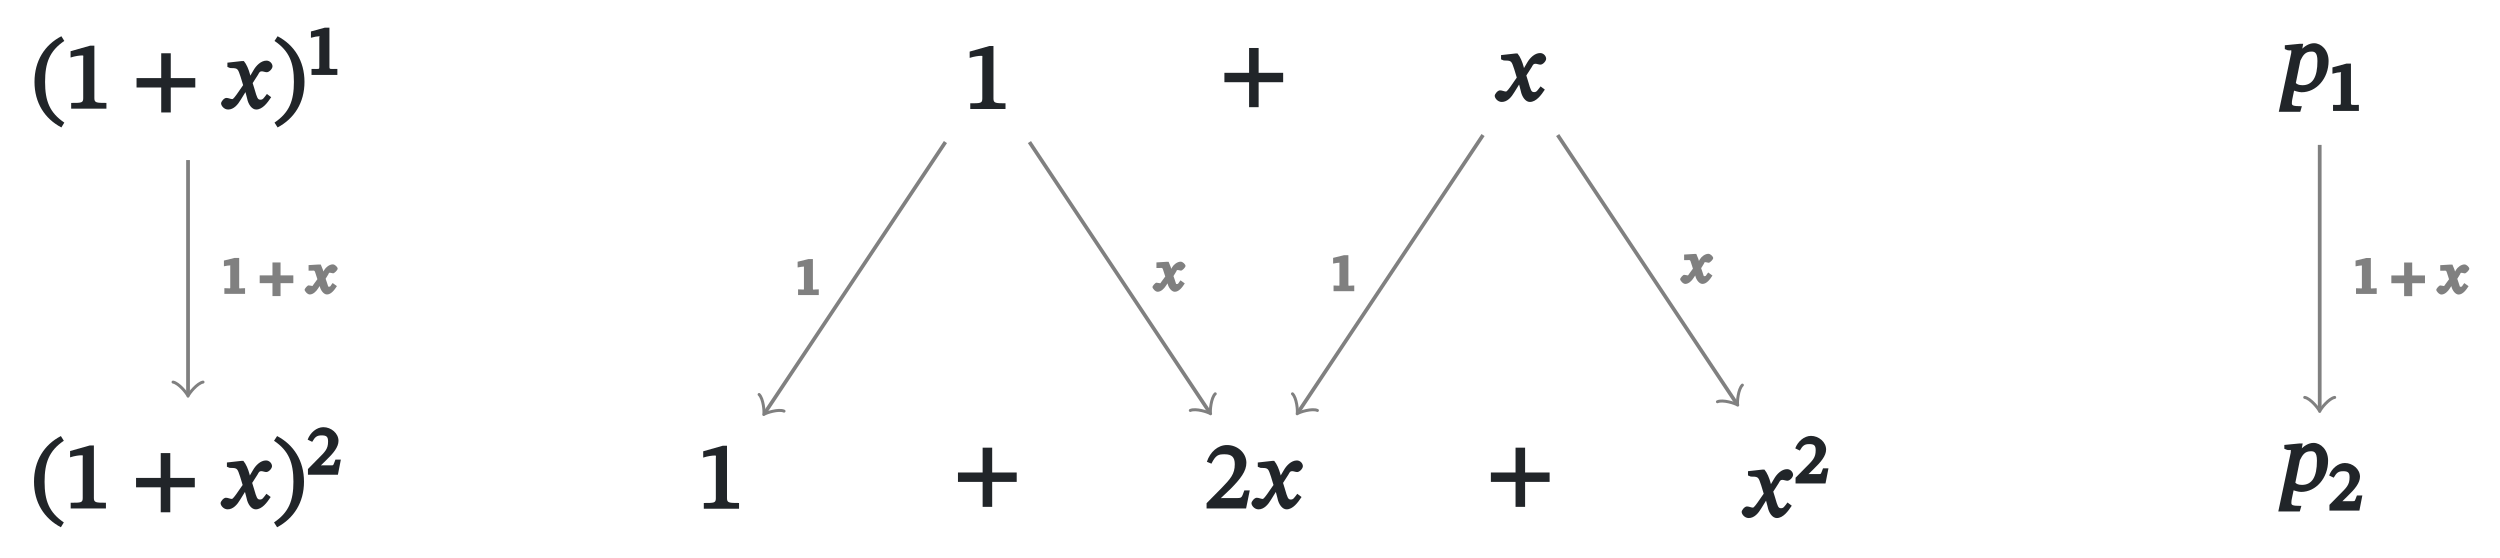 <?xml version="1.0" encoding="UTF-8"?>
<svg xmlns="http://www.w3.org/2000/svg" xmlns:xlink="http://www.w3.org/1999/xlink" width="265.957pt" height="59.365pt" viewBox="0 0 265.957 59.365" version="1.1">
<defs>
<g>
<symbol overflow="visible" id="glyph0-0">
<path style="stroke:none;" d="M 6.078 1.531 L 6.078 -8.156 L -0.062 -8.156 L -0.062 1.688 L 6.078 1.688 Z M 5.406 0.828 L 0.75 0.828 L 0.75 -7.312 L 5.25 -7.312 L 5.25 0.828 Z M 3.344 -1.859 L 3.344 -2.016 C 3.344 -3.094 4.938 -3.875 4.938 -5.344 C 4.938 -6.375 3.922 -7 2.953 -7 C 1.938 -7 1.094 -6.266 1.094 -5.453 C 1.094 -4.984 1.453 -4.594 1.766 -4.594 C 2 -4.594 2.359 -4.891 2.359 -5.188 C 2.359 -5.578 2.156 -5.578 2.156 -5.906 C 2.156 -6.219 2.266 -6.297 2.859 -6.297 C 3.5 -6.297 3.734 -6.094 3.734 -5.312 C 3.734 -3.781 2.625 -3.406 2.625 -2.109 L 2.625 -1.688 L 3.344 -1.688 Z M 3.719 -0.641 C 3.719 -0.953 3.359 -1.391 3.016 -1.391 C 2.641 -1.391 2.266 -0.953 2.266 -0.641 C 2.266 -0.312 2.609 0.078 3 0.078 C 3.359 0.078 3.719 -0.312 3.719 -0.641 Z M 3.719 -0.641 "/>
</symbol>
<symbol overflow="visible" id="glyph0-1">
<path style="stroke:none;" d="M 4.391 -0.156 L 4.391 -0.609 C 3.328 -0.609 3.109 -0.625 3.109 -1.109 L 3.109 -6.703 L 2.672 -6.703 L 0.578 -6.109 L 0.578 -5.438 C 1.047 -5.594 1.562 -5.656 1.75 -5.656 C 2 -5.656 1.922 -5.672 1.922 -5.328 L 1.922 -1.109 C 1.922 -0.609 1.734 -0.609 0.641 -0.609 L 0.641 0 L 4.391 0 Z M 4.391 -0.156 "/>
</symbol>
<symbol overflow="visible" id="glyph0-2">
<path style="stroke:none;" d="M 6.703 -2.406 L 6.703 -3.25 L 4.094 -3.25 L 4.094 -5.891 L 3.078 -5.891 L 3.078 -3.25 L 0.453 -3.25 L 0.453 -2.25 L 3.078 -2.25 L 3.078 0.406 L 4.094 0.406 L 4.094 -2.25 L 6.703 -2.25 Z M 6.703 -2.406 "/>
</symbol>
<symbol overflow="visible" id="glyph0-3">
<path style="stroke:none;" d="M 3.141 -3.297 L 3.219 -3.297 L 3.141 -3.641 C 3 -4.172 2.766 -4.734 2.484 -5.062 L 2.266 -5.062 L 0.734 -4.891 L 0.734 -4.438 L 1 -4.328 C 1 -4.328 1.031 -4.312 1.203 -4.312 C 1.859 -4.312 1.859 -4.203 2.141 -3.375 L 2.406 -2.5 L 1.734 -1.531 C 1.344 -0.984 1.281 -1.016 1.25 -1.016 C 1.078 -1.016 0.844 -1.141 0.625 -1.141 C 0.375 -1.141 0.062 -0.75 0.062 -0.562 C 0.062 -0.312 0.375 0.094 0.812 0.094 C 1.406 0.094 1.844 -0.422 2.156 -0.953 L 2.766 -1.938 L 2.609 -1.938 L 2.828 -1.094 C 2.953 -0.438 3.344 0.094 3.797 0.094 C 4.469 0.094 5 -0.625 5.391 -1.219 L 4.938 -1.562 C 4.578 -1.094 4.516 -0.953 4.25 -0.953 C 3.953 -0.953 3.891 -1.141 3.625 -2.062 L 3.422 -2.719 L 3.984 -3.594 C 4.141 -3.875 4.172 -3.969 4.406 -3.969 C 4.531 -3.969 4.766 -3.875 4.922 -3.875 C 5.188 -3.875 5.531 -4.25 5.531 -4.5 C 5.531 -4.781 5.266 -5.109 4.891 -5.109 C 4.297 -5.109 3.781 -4.562 3.516 -4.094 L 3.047 -3.297 Z M 3.141 -3.297 "/>
</symbol>
<symbol overflow="visible" id="glyph0-4">
<path style="stroke:none;" d="M 4.625 -1.922 L 4.234 -1.922 C 3.953 -1.156 3.984 -1.109 3.453 -1.109 L 2.062 -1.109 L 1.516 -1.094 L 1.516 -0.891 L 2.797 -2.109 C 3.844 -3.172 4.453 -3.969 4.453 -4.859 C 4.453 -5.906 3.516 -6.75 2.391 -6.75 C 1.422 -6.75 0.594 -6.016 0.25 -4.969 L 0.734 -4.766 C 1.203 -5.703 1.484 -5.766 2.141 -5.766 C 2.906 -5.766 3.219 -5.453 3.219 -4.703 C 3.219 -3.656 2.766 -3.156 1.781 -2.141 L 0.219 -0.562 L 0.219 0 L 4.422 0 L 4.812 -1.922 Z M 4.625 -1.922 "/>
</symbol>
<symbol overflow="visible" id="glyph0-5">
<path style="stroke:none;" d="M 0.297 -2.844 C 0.297 -0.625 1.375 1.062 3.156 2 L 3.469 1.484 C 1.906 0.422 1.422 -0.812 1.422 -2.844 C 1.422 -4.891 1.906 -6.141 3.469 -7.203 L 3.156 -7.703 C 1.375 -6.781 0.297 -5.078 0.297 -2.844 Z M 0.297 -2.844 "/>
</symbol>
<symbol overflow="visible" id="glyph0-6">
<path style="stroke:none;" d="M 3.266 -2.844 C 3.266 -5.078 2.172 -6.781 0.406 -7.703 L 0.078 -7.203 C 1.641 -6.141 2.141 -4.891 2.141 -2.844 C 2.141 -0.812 1.641 0.422 0.078 1.484 L 0.406 2 C 2.172 1.062 3.266 -0.625 3.266 -2.844 Z M 3.266 -2.844 "/>
</symbol>
<symbol overflow="visible" id="glyph0-7">
<path style="stroke:none;" d="M 2.891 2.031 L 3.016 1.594 C 2.016 1.594 1.953 1.5 1.953 1.266 C 1.953 1.125 1.969 0.953 2 0.844 L 2.188 -0.062 C 2.156 -0.078 2.672 0.109 2.984 0.109 C 4.547 0.109 5.859 -1.344 5.859 -3.219 C 5.859 -4.375 5.078 -5.109 4.312 -5.109 C 3.781 -5.109 3.25 -4.781 2.828 -4.281 L 3.016 -4.281 L 3.156 -5.047 L 2.797 -5.047 L 1.203 -4.891 L 1.203 -4.484 L 1.469 -4.375 C 1.469 -4.375 1.531 -4.344 1.688 -4.344 C 1.938 -4.344 1.891 -4.422 1.891 -4.219 C 1.891 -4.141 1.891 -4.094 1.875 -4.031 L 0.562 2.188 L 2.844 2.188 Z M 2.859 -3.266 C 3.141 -3.844 3.391 -4.219 4.031 -4.219 C 4.328 -4.219 4.672 -4.172 4.672 -3.219 C 4.672 -1.469 4.141 -0.641 3.078 -0.641 C 2.656 -0.641 2.484 -0.766 2.375 -0.875 Z M 2.859 -3.266 "/>
</symbol>
<symbol overflow="visible" id="glyph1-0">
<path style="stroke:none;" d="M 4.328 0.984 L 4.328 -5.859 L -0.125 -5.859 L -0.125 1.172 L 4.328 1.172 Z M 3.781 0.422 L 0.609 0.422 L 0.609 -5.109 L 3.594 -5.109 L 3.594 0.422 Z M 2.422 -1.375 L 2.422 -1.484 C 2.422 -2.25 3.547 -2.797 3.547 -3.812 C 3.547 -4.547 2.75 -5.047 2.062 -5.047 C 1.359 -5.047 0.688 -4.453 0.688 -3.891 C 0.688 -3.562 1.016 -3.219 1.234 -3.219 C 1.406 -3.219 1.734 -3.5 1.734 -3.719 C 1.734 -3.984 1.594 -3.984 1.594 -4.219 C 1.594 -4.438 1.594 -4.391 2 -4.391 C 2.453 -4.391 2.531 -4.344 2.531 -3.797 C 2.531 -2.719 1.75 -2.469 1.75 -1.562 L 1.75 -1.188 L 2.422 -1.188 Z M 2.688 -0.531 C 2.688 -0.75 2.344 -1.141 2.109 -1.141 C 1.844 -1.141 1.5 -0.75 1.5 -0.531 C 1.5 -0.297 1.828 0.062 2.094 0.062 C 2.344 0.062 2.688 -0.312 2.688 -0.531 Z M 2.688 -0.531 "/>
</symbol>
<symbol overflow="visible" id="glyph1-1">
<path style="stroke:none;" d="M 3.406 -1.609 L 3.047 -1.609 C 2.781 -0.953 2.906 -1 2.5 -1 L 1.594 -1 L 1.234 -0.969 L 1.234 -0.734 L 2.047 -1.531 C 2.828 -2.281 3.375 -2.938 3.375 -3.609 C 3.375 -4.406 2.594 -5.062 1.766 -5.062 C 1.047 -5.062 0.359 -4.469 0.094 -3.734 L 0.578 -3.5 C 0.891 -4.047 1.094 -4.188 1.594 -4.188 C 2.125 -4.188 2.266 -4.016 2.266 -3.531 C 2.266 -2.734 1.953 -2.453 1.172 -1.672 L 0.125 -0.609 L 0.125 0 L 3.312 0 L 3.625 -1.609 Z M 3.406 -1.609 "/>
</symbol>
<symbol overflow="visible" id="glyph1-2">
<path style="stroke:none;" d="M 3.203 -0.188 L 3.203 -0.641 C 2.375 -0.641 2.359 -0.562 2.359 -0.906 L 2.359 -5.031 L 1.875 -5.031 L 0.391 -4.625 L 0.391 -3.953 C 0.766 -4.062 1.078 -4.109 1.219 -4.109 C 1.422 -4.109 1.281 -4.203 1.281 -3.953 L 1.281 -0.906 C 1.281 -0.562 1.312 -0.641 0.453 -0.641 L 0.453 0 L 3.203 0 Z M 3.203 -0.188 "/>
</symbol>
<symbol overflow="visible" id="glyph2-0">
<path style="stroke:none;" d="M 3.172 0.641 L 3.172 -4.312 L -0.156 -4.312 L -0.156 0.844 L 3.172 0.844 Z M 2.703 0.172 L 0.5 0.172 L 0.5 -3.656 L 2.5 -3.656 L 2.5 0.172 Z M 1.797 -1.047 L 1.797 -1.125 C 1.797 -1.672 2.594 -2.062 2.594 -2.797 C 2.594 -3.312 1.969 -3.734 1.469 -3.734 C 0.969 -3.734 0.422 -3.25 0.422 -2.844 C 0.422 -2.609 0.719 -2.297 0.875 -2.297 C 1 -2.297 1.312 -2.562 1.312 -2.719 C 1.312 -2.906 1.203 -2.906 1.203 -3.078 C 1.203 -3.234 1.141 -3.141 1.438 -3.141 C 1.75 -3.141 1.75 -3.172 1.75 -2.781 C 1.75 -2.016 1.203 -1.828 1.203 -1.172 L 1.203 -0.844 L 1.797 -0.844 Z M 1.984 -0.438 C 1.984 -0.594 1.688 -0.938 1.5 -0.938 C 1.328 -0.938 1.016 -0.594 1.016 -0.438 C 1.016 -0.281 1.312 0.047 1.5 0.047 C 1.688 0.047 1.984 -0.281 1.984 -0.438 Z M 1.984 -0.438 "/>
</symbol>
<symbol overflow="visible" id="glyph2-1">
<path style="stroke:none;" d="M 2.547 -0.203 L 2.547 -0.609 C 1.891 -0.609 1.922 -0.484 1.922 -0.75 L 1.922 -3.828 L 1.438 -3.828 L 0.297 -3.547 L 0.297 -2.938 C 0.594 -3 0.859 -3.031 0.969 -3.031 C 1.125 -3.031 0.969 -3.156 0.969 -2.953 L 0.969 -0.75 C 0.969 -0.5 1.031 -0.609 0.344 -0.609 L 0.344 0 L 2.547 0 Z M 2.547 -0.203 "/>
</symbol>
<symbol overflow="visible" id="glyph2-2">
<path style="stroke:none;" d="M 1.844 -2.109 L 1.953 -2.109 L 1.922 -2.266 C 1.906 -2.375 1.797 -2.719 1.609 -3.125 L 1.359 -3.125 L 0.312 -3.062 L 0.312 -2.469 L 0.625 -2.469 C 0.984 -2.484 0.938 -2.531 1.094 -2.047 L 1.25 -1.562 L 0.906 -1.094 C 0.688 -0.781 0.734 -0.844 0.703 -0.844 C 0.703 -0.844 0.844 -0.5 0.844 -0.5 L 0.703 -0.844 C 0.641 -0.844 0.422 -0.906 0.312 -0.906 C 0.188 -0.906 -0.109 -0.562 -0.109 -0.438 C -0.109 -0.297 0.188 0.062 0.438 0.062 C 0.797 0.062 1.125 -0.266 1.312 -0.562 L 1.656 -1.078 L 1.438 -1.078 L 1.5 -0.812 C 1.594 -0.375 1.922 0.062 2.266 0.062 C 2.703 0.062 3.062 -0.406 3.328 -0.828 L 2.875 -1.156 C 2.609 -0.828 2.656 -0.766 2.516 -0.766 C 2.359 -0.766 2.438 -0.703 2.25 -1.25 L 2.125 -1.609 L 2.422 -2.094 C 2.5 -2.234 2.438 -2.25 2.609 -2.25 C 2.672 -2.25 2.859 -2.188 2.922 -2.188 C 3.062 -2.188 3.406 -2.531 3.406 -2.688 C 3.406 -2.844 3.125 -3.141 2.891 -3.141 C 2.531 -3.141 2.141 -2.828 1.984 -2.547 L 1.734 -2.109 Z M 1.844 -2.109 "/>
</symbol>
<symbol overflow="visible" id="glyph2-3">
<path style="stroke:none;" d="M 3.781 -1.328 L 3.781 -1.969 L 2.422 -1.969 L 2.422 -3.344 L 1.562 -3.344 L 1.562 -1.969 L 0.203 -1.969 L 0.203 -1.141 L 1.562 -1.141 L 1.562 0.234 L 2.422 0.234 L 2.422 -1.141 L 3.781 -1.141 Z M 3.781 -1.328 "/>
</symbol>
</g>
</defs>
<g id="surface1">
<g style="fill:rgb(12.941%,14.51%,16.077%);fill-opacity:1;">
  <use xlink:href="#glyph0-1" x="102.578" y="11.598"/>
</g>
<g style="fill:rgb(12.941%,14.51%,16.077%);fill-opacity:1;">
  <use xlink:href="#glyph0-2" x="129.803" y="10.996"/>
</g>
<g style="fill:rgb(12.941%,14.51%,16.077%);fill-opacity:1;">
  <use xlink:href="#glyph0-3" x="158.952" y="10.752"/>
</g>
<g style="fill:rgb(12.941%,14.51%,16.077%);fill-opacity:1;">
  <use xlink:href="#glyph0-1" x="74.231" y="54.118"/>
</g>
<g style="fill:rgb(12.941%,14.51%,16.077%);fill-opacity:1;">
  <use xlink:href="#glyph0-2" x="101.457" y="53.515"/>
</g>
<g style="fill:rgb(12.941%,14.51%,16.077%);fill-opacity:1;">
  <use xlink:href="#glyph0-4" x="128.14" y="54.093"/>
  <use xlink:href="#glyph0-3" x="133.072" y="54.093"/>
</g>
<g style="fill:rgb(12.941%,14.51%,16.077%);fill-opacity:1;">
  <use xlink:href="#glyph0-2" x="158.15" y="53.515"/>
</g>
<g style="fill:rgb(12.941%,14.51%,16.077%);fill-opacity:1;">
  <use xlink:href="#glyph0-3" x="185.222" y="55.018"/>
</g>
<g style="fill:rgb(12.941%,14.51%,16.077%);fill-opacity:1;">
  <use xlink:href="#glyph1-1" x="190.891" y="51.432"/>
</g>
<g style="fill:rgb(12.941%,14.51%,16.077%);fill-opacity:1;">
  <use xlink:href="#glyph0-5" x="3.373" y="11.558"/>
  <use xlink:href="#glyph0-1" x="6.93" y="11.558"/>
</g>
<g style="fill:rgb(12.941%,14.51%,16.077%);fill-opacity:1;">
  <use xlink:href="#glyph0-2" x="14.073" y="11.558"/>
</g>
<g style="fill:rgb(12.941%,14.51%,16.077%);fill-opacity:1;">
  <use xlink:href="#glyph0-3" x="23.458" y="11.558"/>
</g>
<g style="fill:rgb(12.941%,14.51%,16.077%);fill-opacity:1;">
  <use xlink:href="#glyph0-6" x="29.126" y="11.558"/>
</g>
<g style="fill:rgb(12.941%,14.51%,16.077%);fill-opacity:1;">
  <use xlink:href="#glyph1-2" x="32.687" y="7.972"/>
</g>
<g style="fill:rgb(12.941%,14.51%,16.077%);fill-opacity:1;">
  <use xlink:href="#glyph0-5" x="3.321" y="54.092"/>
  <use xlink:href="#glyph0-1" x="6.878" y="54.092"/>
</g>
<g style="fill:rgb(12.941%,14.51%,16.077%);fill-opacity:1;">
  <use xlink:href="#glyph0-2" x="14.021" y="54.092"/>
</g>
<g style="fill:rgb(12.941%,14.51%,16.077%);fill-opacity:1;">
  <use xlink:href="#glyph0-3" x="23.406" y="54.092"/>
</g>
<g style="fill:rgb(12.941%,14.51%,16.077%);fill-opacity:1;">
  <use xlink:href="#glyph0-6" x="29.074" y="54.092"/>
</g>
<g style="fill:rgb(12.941%,14.51%,16.077%);fill-opacity:1;">
  <use xlink:href="#glyph1-1" x="32.635" y="50.505"/>
</g>
<g style="fill:rgb(12.941%,14.51%,16.077%);fill-opacity:1;">
  <use xlink:href="#glyph0-7" x="241.863" y="9.706"/>
</g>
<g style="fill:rgb(12.941%,14.51%,16.077%);fill-opacity:1;">
  <use xlink:href="#glyph1-2" x="247.741" y="11.798"/>
</g>
<g style="fill:rgb(12.941%,14.51%,16.077%);fill-opacity:1;">
  <use xlink:href="#glyph0-7" x="241.81" y="52.225"/>
</g>
<g style="fill:rgb(12.941%,14.51%,16.077%);fill-opacity:1;">
  <use xlink:href="#glyph1-1" x="247.688" y="54.317"/>
</g>
<path style="fill:none;stroke-width:0.399;stroke-linecap:butt;stroke-linejoin:miter;stroke:rgb(50%,50%,50%);stroke-opacity:1;stroke-miterlimit:10;" d="M -32.812 333.46 L -51.972 304.725 " transform="matrix(1,0,0,-1,133.39,348.573)"/>
<path style="fill:none;stroke-width:0.319;stroke-linecap:round;stroke-linejoin:round;stroke:rgb(50%,50%,50%);stroke-opacity:1;stroke-miterlimit:10;" d="M -1.194 1.594 C -1.097 0.997 0 0.099 0.301 -0.001 C 0 -0.098 -1.095 -0.997 -1.195 -1.594 " transform="matrix(-0.555,0.832,0.832,0.555,81.418,43.847)"/>
<g style="fill:rgb(50%,50%,50%);fill-opacity:1;">
  <use xlink:href="#glyph2-1" x="84.556" y="31.391"/>
</g>
<path style="fill:none;stroke-width:0.399;stroke-linecap:butt;stroke-linejoin:miter;stroke:rgb(50%,50%,50%);stroke-opacity:1;stroke-miterlimit:10;" d="M -23.878 333.46 L -4.773 304.8 " transform="matrix(1,0,0,-1,133.39,348.573)"/>
<path style="fill:none;stroke-width:0.319;stroke-linecap:round;stroke-linejoin:round;stroke:rgb(50%,50%,50%);stroke-opacity:1;stroke-miterlimit:10;" d="M -1.195 1.593 C -1.096 0.996 0.002 0.1 0.298 0.001 C -0 -0.101 -1.095 -0.996 -1.194 -1.596 " transform="matrix(0.555,0.832,0.832,-0.555,128.619,43.773)"/>
<g style="fill:rgb(50%,50%,50%);fill-opacity:1;">
  <use xlink:href="#glyph2-2" x="122.712" y="30.978"/>
</g>
<path style="fill:none;stroke-width:0.399;stroke-linecap:butt;stroke-linejoin:miter;stroke:rgb(50%,50%,50%);stroke-opacity:1;stroke-miterlimit:10;" d="M 24.38 334.206 L 4.77 304.8 " transform="matrix(1,0,0,-1,133.39,348.573)"/>
<path style="fill:none;stroke-width:0.319;stroke-linecap:round;stroke-linejoin:round;stroke:rgb(50%,50%,50%);stroke-opacity:1;stroke-miterlimit:10;" d="M -1.193 1.594 C -1.095 0.997 0.001 0.098 0.297 -0 C 0.001 -0.099 -1.096 -0.995 -1.194 -1.595 " transform="matrix(-0.555,0.832,0.832,0.555,138.161,43.773)"/>
<g style="fill:rgb(50%,50%,50%);fill-opacity:1;">
  <use xlink:href="#glyph2-1" x="141.523" y="30.98"/>
</g>
<path style="fill:none;stroke-width:0.399;stroke-linecap:butt;stroke-linejoin:miter;stroke:rgb(50%,50%,50%);stroke-opacity:1;stroke-miterlimit:10;" d="M 32.317 334.206 L 51.305 305.725 " transform="matrix(1,0,0,-1,133.39,348.573)"/>
<path style="fill:none;stroke-width:0.319;stroke-linecap:round;stroke-linejoin:round;stroke:rgb(50%,50%,50%);stroke-opacity:1;stroke-miterlimit:10;" d="M -1.195 1.594 C -1.096 0.997 -0 0.098 0.301 0 C -0 -0.099 -1.097 -0.998 -1.194 -1.595 " transform="matrix(0.555,0.832,0.832,-0.555,184.696,42.848)"/>
<g style="fill:rgb(50%,50%,50%);fill-opacity:1;">
  <use xlink:href="#glyph2-2" x="178.848" y="30.142"/>
</g>
<path style="fill:none;stroke-width:0.399;stroke-linecap:butt;stroke-linejoin:miter;stroke:rgb(50%,50%,50%);stroke-opacity:1;stroke-miterlimit:10;" d="M -113.386 331.546 L -113.386 306.729 " transform="matrix(1,0,0,-1,133.39,348.573)"/>
<path style="fill:none;stroke-width:0.319;stroke-linecap:round;stroke-linejoin:round;stroke:rgb(50%,50%,50%);stroke-opacity:1;stroke-miterlimit:10;" d="M -1.196 1.595 C -1.094 0.997 -0 0.099 0.301 0.001 C -0 -0.1 -1.094 -0.995 -1.196 -1.593 " transform="matrix(0,1,1,0,20.003,41.844)"/>
<g style="fill:rgb(50%,50%,50%);fill-opacity:1;">
  <use xlink:href="#glyph2-1" x="23.524" y="31.265"/>
</g>
<g style="fill:rgb(50%,50%,50%);fill-opacity:1;">
  <use xlink:href="#glyph2-3" x="27.424" y="31.265"/>
</g>
<g style="fill:rgb(50%,50%,50%);fill-opacity:1;">
  <use xlink:href="#glyph2-2" x="32.515" y="31.265"/>
</g>
<path style="fill:none;stroke-width:0.399;stroke-linecap:butt;stroke-linejoin:miter;stroke:rgb(50%,50%,50%);stroke-opacity:1;stroke-miterlimit:10;" d="M 113.387 333.159 L 113.387 305.1 " transform="matrix(1,0,0,-1,133.39,348.573)"/>
<path style="fill:none;stroke-width:0.319;stroke-linecap:round;stroke-linejoin:round;stroke:rgb(50%,50%,50%);stroke-opacity:1;stroke-miterlimit:10;" d="M -1.194 1.594 C -1.096 0.996 0.001 0.098 0.298 0 C 0.001 -0.101 -1.096 -0.996 -1.194 -1.594 " transform="matrix(0,1,1,0,246.777,43.471)"/>
<g style="fill:rgb(50%,50%,50%);fill-opacity:1;">
  <use xlink:href="#glyph2-1" x="250.295" y="31.272"/>
</g>
<g style="fill:rgb(50%,50%,50%);fill-opacity:1;">
  <use xlink:href="#glyph2-3" x="254.195" y="31.272"/>
</g>
<g style="fill:rgb(50%,50%,50%);fill-opacity:1;">
  <use xlink:href="#glyph2-2" x="259.286" y="31.272"/>
</g>
</g>
</svg>
